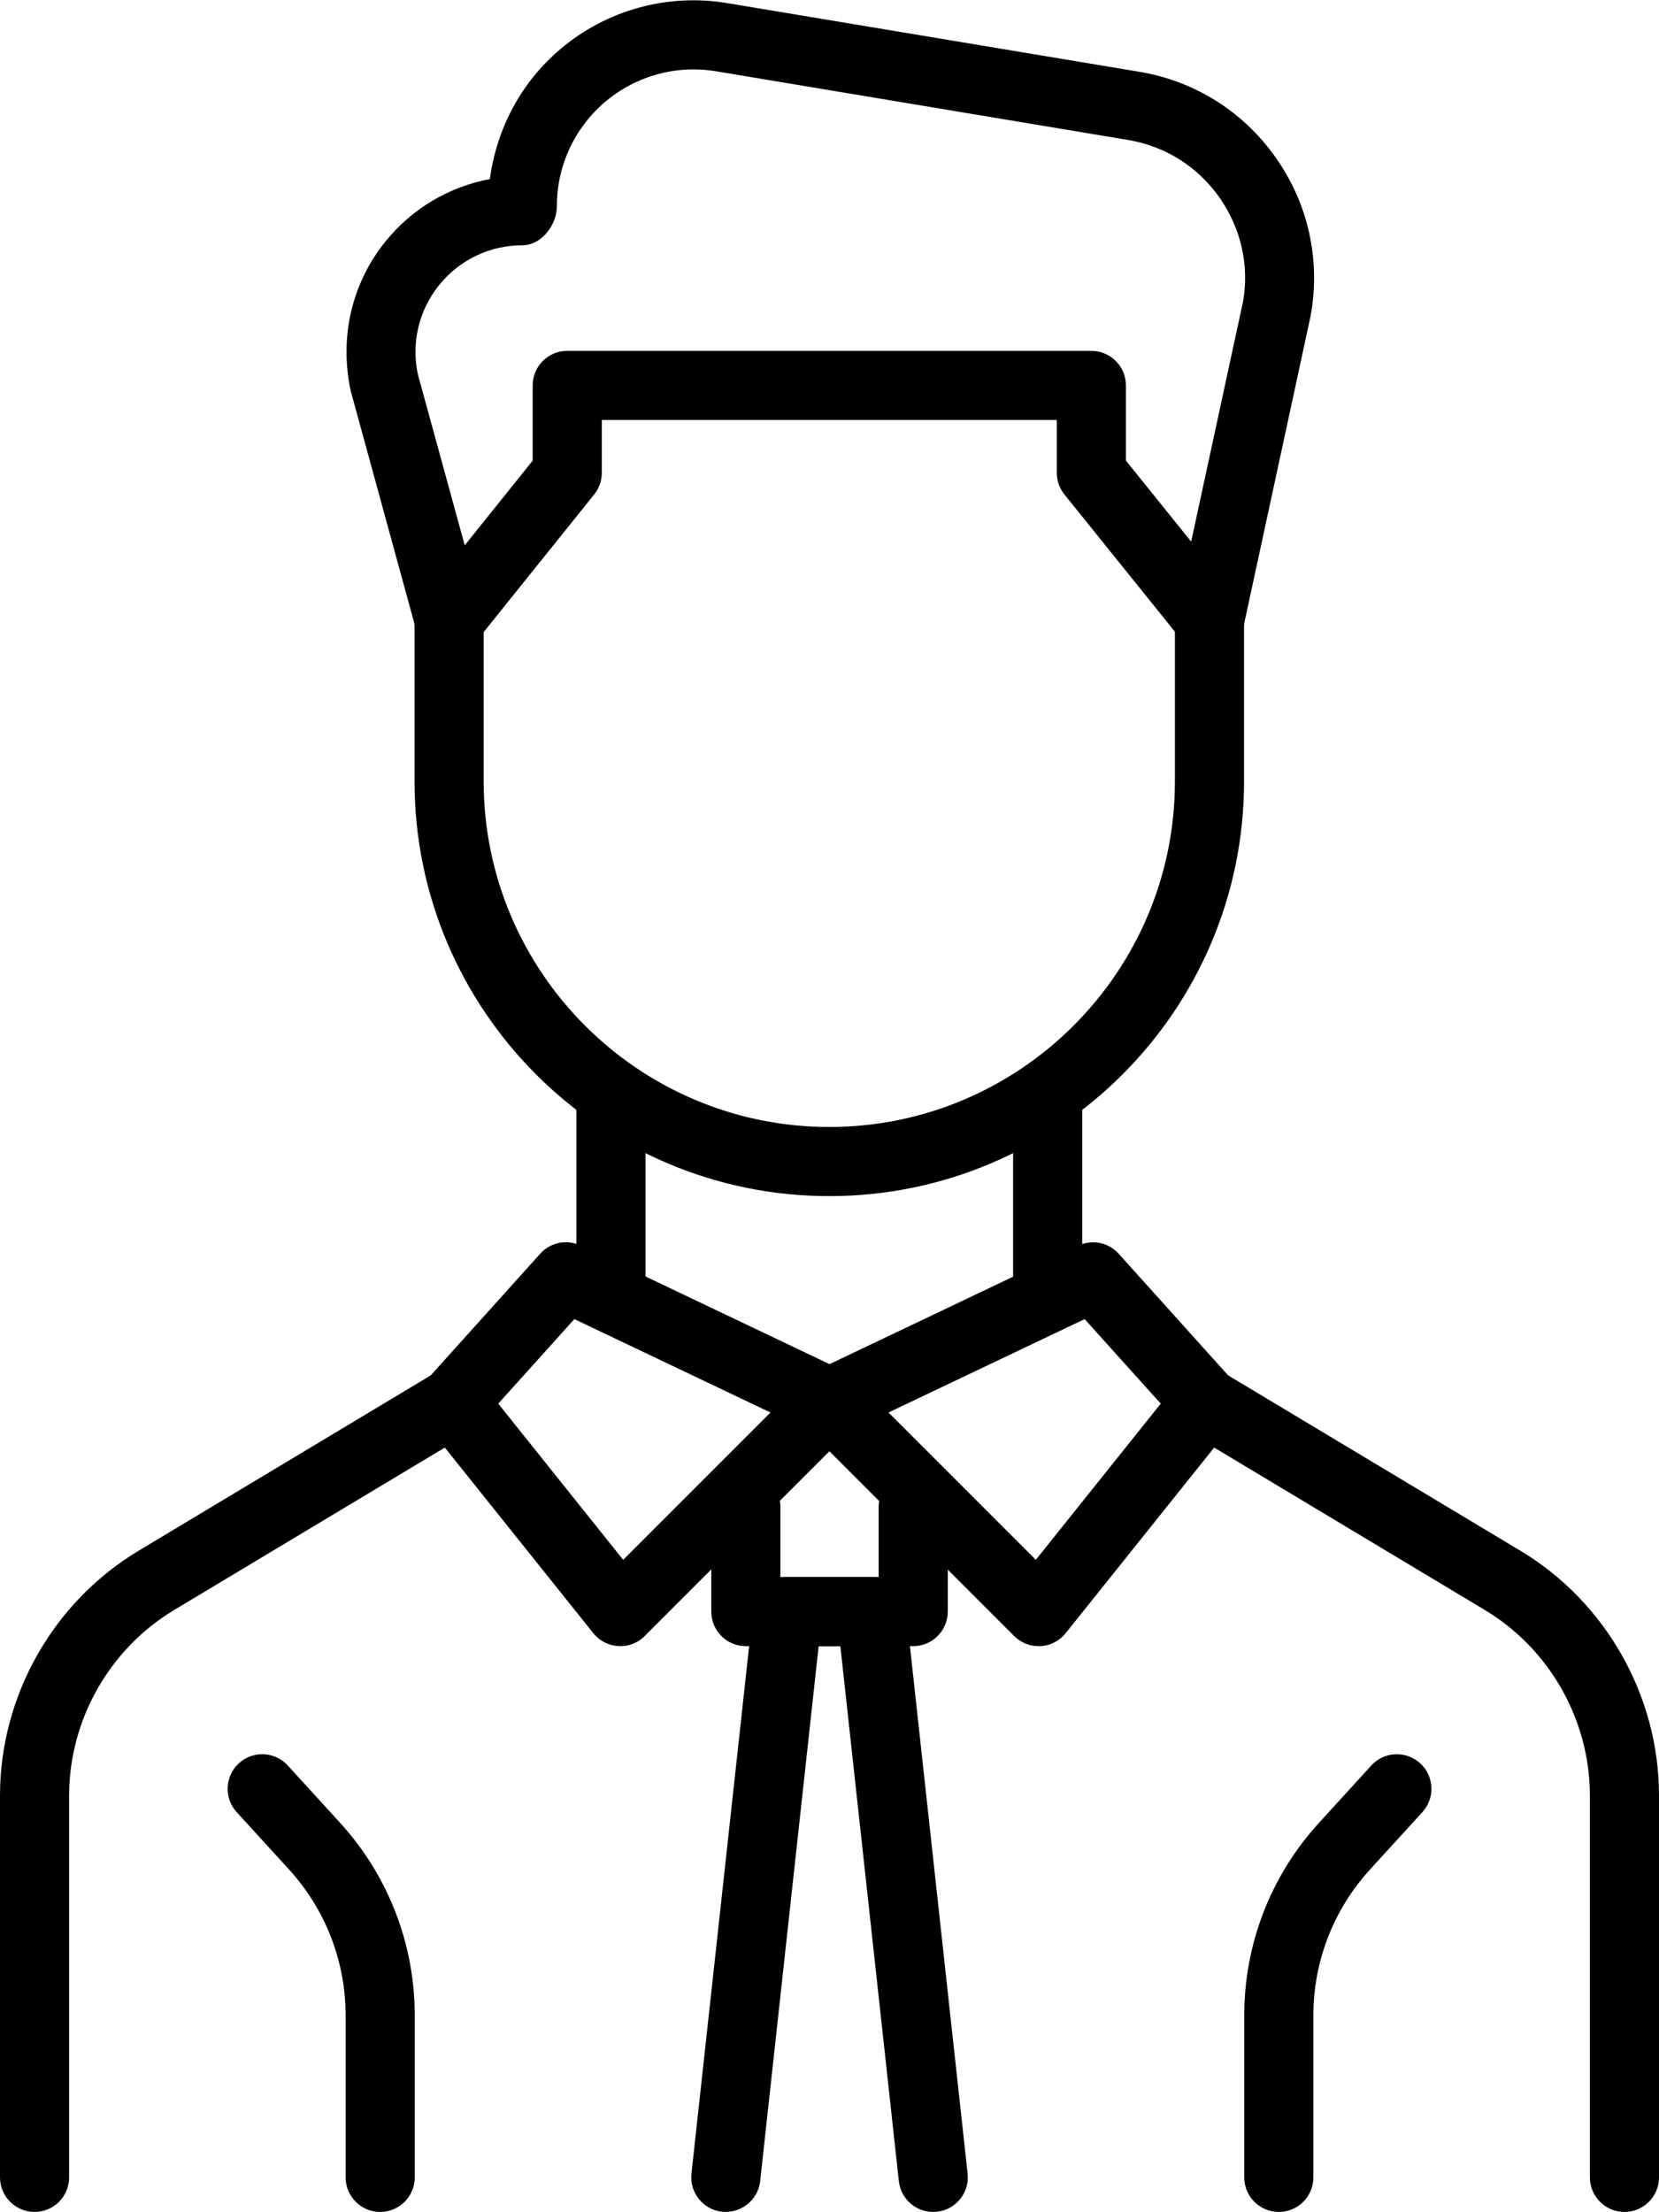 <?xml version="1.0" encoding="UTF-8"?>
<svg width="24px" height="32px" viewBox="0 0 24 32" version="1.1" xmlns="http://www.w3.org/2000/svg" xmlns:xlink="http://www.w3.org/1999/xlink">
<g id="Group">
    <path d="M11.997,17.302 C8.688,17.302 5.997,14.611 5.997,11.302 L5.997,8.246 L6.997,8.246 L6.997,11.302 C6.997,14.059 9.24,16.302 11.997,16.302 C14.754,16.302 16.997,14.059 16.997,11.302 L16.997,8.246 L17.997,8.246 L17.997,11.302 C17.997,14.611 15.306,17.302 11.997,17.302 Z" id="Shape"></path>
    <rect id="Rectangle-path" x="8.338" y="15.987" width="1" height="2.487"></rect>
    <rect id="Rectangle-path" x="14.656" y="15.987" width="1" height="2.487"></rect>
    <path d="M17.5,9.465 C17.351,9.465 17.207,9.398 17.11,9.278 L15.398,7.152 C15.327,7.063 15.288,6.953 15.288,6.839 L15.288,6.075 L8.706,6.075 L8.706,6.839 C8.706,6.953 8.667,7.063 8.596,7.152 L6.889,9.278 C6.771,9.425 6.583,9.494 6.397,9.455 C6.213,9.416 6.066,9.279 6.016,9.097 L5.073,5.652 C4.906,4.869 5.092,4.092 5.577,3.492 C5.962,3.016 6.496,2.701 7.086,2.591 C7.19,1.839 7.549,1.183 8.107,0.71 C8.776,0.143 9.658,-0.099 10.521,0.045 L16.479,1.038 C17.285,1.172 17.988,1.614 18.458,2.283 C18.928,2.951 19.106,3.762 18.961,4.566 L17.988,9.071 C17.947,9.259 17.802,9.407 17.614,9.452 C17.577,9.46 17.538,9.465 17.5,9.465 Z M10.032,1.004 C9.568,1.004 9.115,1.168 8.755,1.473 C8.311,1.849 8.056,2.399 8.056,2.981 C8.056,3.257 7.832,3.548 7.556,3.548 C7.088,3.548 6.65,3.757 6.355,4.121 C6.06,4.485 5.947,4.957 6.045,5.415 L6.723,7.888 L7.706,6.663 L7.706,5.575 C7.706,5.299 7.93,5.075 8.206,5.075 L15.788,5.075 C16.064,5.075 16.288,5.299 16.288,5.575 L16.288,6.662 L17.232,7.835 L17.981,4.37 C18.076,3.848 17.956,3.305 17.641,2.857 C17.327,2.41 16.856,2.113 16.316,2.024 L10.358,1.031 C10.249,1.013 10.14,1.004 10.032,1.004 Z" id="Shape"></path>
    <path d="M0.5,31.996 C0.224,31.996 0,31.772 0,31.496 L0,25.973 C0,24.53 0.769,23.173 2.006,22.431 L6.295,19.857 C6.533,19.714 6.839,19.791 6.981,20.028 C7.123,20.265 7.046,20.572 6.81,20.714 L2.521,23.288 C1.583,23.85 1,24.88 1,25.973 L1,31.496 C1,31.772 0.776,31.996 0.5,31.996 Z" id="Shape"></path>
    <path d="M23.5,31.996 C23.224,31.996 23,31.772 23,31.496 L23,25.973 C23,24.88 22.417,23.85 21.479,23.288 L17.189,20.714 C16.952,20.572 16.876,20.265 17.018,20.028 C17.16,19.791 17.466,19.714 17.704,19.857 L21.994,22.431 C23.231,23.173 24,24.53 24,25.973 L24,31.496 C24,31.772 23.776,31.996 23.5,31.996 Z" id="Shape"></path>
    <path d="M5.5,31.996 C5.224,31.996 5,31.772 5,31.496 L5,29.154 C5,28.371 4.709,27.621 4.181,27.042 L3.424,26.213 C3.238,26.009 3.252,25.692 3.456,25.506 C3.66,25.32 3.976,25.333 4.163,25.538 L4.92,26.367 C5.616,27.131 6,28.12 6,29.154 L6,31.496 C6,31.772 5.776,31.996 5.5,31.996 Z" id="Shape"></path>
    <path d="M18.5,31.996 C18.224,31.996 18,31.772 18,31.496 L18,29.154 C18,28.12 18.384,27.131 19.081,26.368 L19.838,25.538 C20.025,25.333 20.34,25.321 20.545,25.506 C20.749,25.692 20.763,26.008 20.577,26.213 L19.82,27.042 C19.291,27.621 19,28.371 19,29.154 L19,31.496 C19,31.772 18.776,31.996 18.5,31.996 Z" id="Shape"></path>
    <g transform="translate(6, 17)" id="Shape">
        <path d="M2.974,6.812 C2.965,6.812 2.955,6.812 2.946,6.811 C2.804,6.803 2.672,6.735 2.583,6.624 L0.162,3.598 C0.009,3.407 0.017,3.133 0.181,2.951 L1.815,1.135 C1.963,0.97 2.202,0.923 2.401,1.018 L6.214,2.834 C6.361,2.904 6.464,3.041 6.492,3.201 C6.52,3.361 6.468,3.525 6.353,3.639 L3.327,6.665 C3.233,6.76 3.106,6.812 2.974,6.812 Z M1.208,3.304 L3.015,5.563 L5.146,3.432 L2.309,2.081 L1.208,3.304 Z"></path>
        <path d="M9.026,6.812 C8.894,6.812 8.766,6.76 8.672,6.666 L5.646,3.64 C5.531,3.525 5.479,3.362 5.507,3.202 C5.534,3.042 5.638,2.906 5.785,2.835 L9.598,1.019 C9.797,0.924 10.036,0.971 10.184,1.136 L11.818,2.952 C11.982,3.134 11.99,3.408 11.837,3.599 L9.416,6.625 C9.327,6.736 9.195,6.804 9.053,6.812 C9.045,6.811 9.036,6.812 9.026,6.812 Z M6.854,3.432 L8.985,5.563 L10.792,3.304 L9.691,2.081 L6.854,3.432 Z"></path>
    </g>
    <path d="M13.21,23.812 L10.79,23.812 C10.514,23.812 10.29,23.588 10.29,23.312 L10.29,21.799 C10.29,21.523 10.514,21.299 10.79,21.299 C11.066,21.299 11.29,21.523 11.29,21.799 L11.29,22.812 L12.711,22.812 L12.711,21.799 C12.711,21.523 12.935,21.299 13.211,21.299 C13.487,21.299 13.711,21.523 13.711,21.799 L13.711,23.312 C13.71,23.588 13.487,23.812 13.21,23.812 Z" id="Shape"></path>
    <path d="M13.5,31.996 C13.248,31.996 13.031,31.807 13.003,31.55 L12.157,23.812 L11.843,23.812 L10.997,31.55 C10.967,31.824 10.719,32.02 10.446,31.993 C10.172,31.963 9.973,31.716 10.003,31.442 L10.898,23.258 C10.926,23.004 11.14,22.812 11.395,22.812 L12.606,22.812 C12.861,22.812 13.075,23.004 13.103,23.258 L13.998,31.442 C14.028,31.716 13.83,31.963 13.555,31.993 C13.536,31.995 13.518,31.996 13.5,31.996 Z" id="Shape"></path>
</g>
</svg>